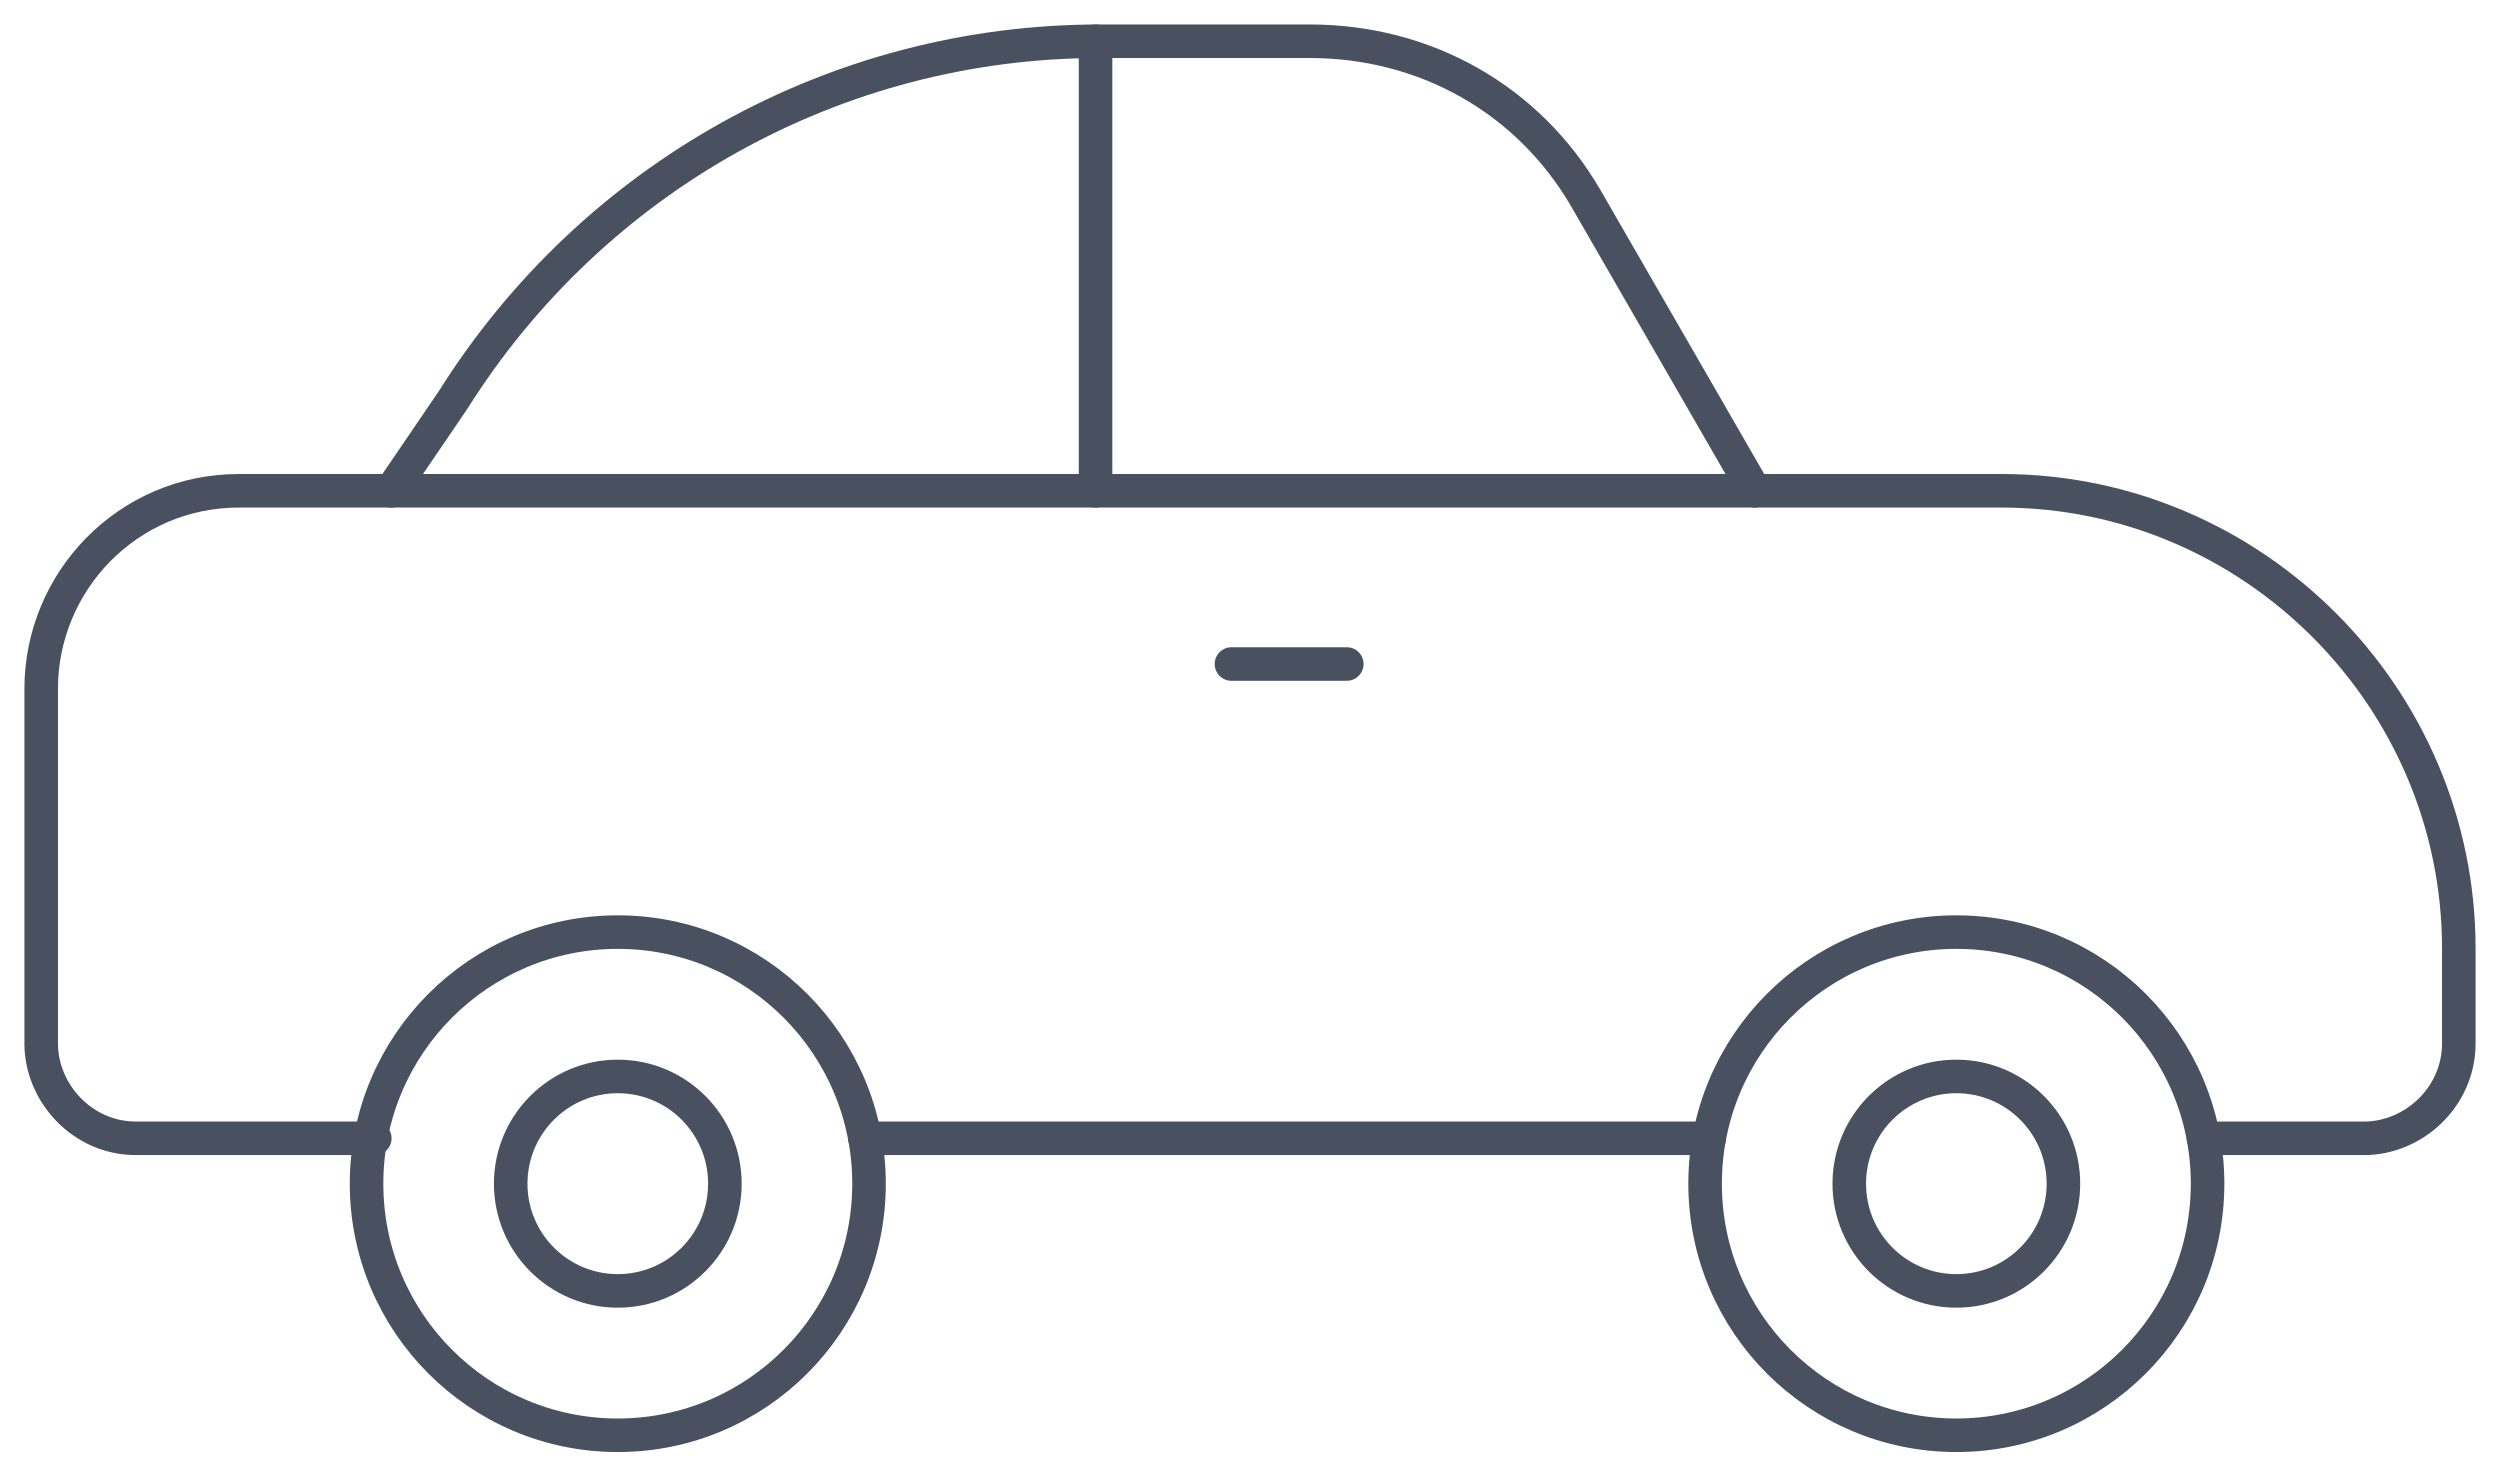 <svg width="149" height="88" viewBox="0 0 149 88" fill="none" xmlns="http://www.w3.org/2000/svg">
<path d="M131.326 67.844H140.899C143.845 67.844 146.545 65.385 146.545 62.19V56.536C146.545 41.542 134.272 29.251 119.298 29.251H104.57L94.506 11.799C91.069 5.899 84.932 2.458 78.059 2.458H65.54C49.83 2.458 35.347 10.57 27.002 23.843L23.32 29.251H14.237C7.609 29.251 2.455 34.659 2.455 41.05V62.19C2.455 65.14 4.909 67.844 8.1 67.844H22.338" stroke="#495161" stroke-width="2" stroke-linecap="round" stroke-linejoin="round"/>
<path d="M101.87 67.844H51.549" stroke="#495161" stroke-width="2" stroke-linecap="round" stroke-linejoin="round"/>
<path d="M23.32 29.251H104.57" stroke="#495161" stroke-width="2" stroke-linecap="round" stroke-linejoin="round"/>
<path d="M65.295 2.458V29.251" stroke="#495161" stroke-width="2" stroke-linecap="round" stroke-linejoin="round"/>
<path d="M36.82 85.542C45.09 85.542 51.794 78.828 51.794 70.547C51.794 62.266 45.09 55.553 36.82 55.553C28.551 55.553 21.847 62.266 21.847 70.547C21.847 78.828 28.551 85.542 36.82 85.542Z" stroke="#495161" stroke-width="2" stroke-linecap="round" stroke-linejoin="round"/>
<path d="M36.82 76.938C40.345 76.938 43.203 74.077 43.203 70.547C43.203 67.018 40.345 64.156 36.82 64.156C33.296 64.156 30.438 67.018 30.438 70.547C30.438 74.077 33.296 76.938 36.82 76.938Z" stroke="#495161" stroke-width="2" stroke-linecap="round" stroke-linejoin="round"/>
<path d="M116.598 76.938C120.123 76.938 122.98 74.077 122.98 70.547C122.98 67.018 120.123 64.156 116.598 64.156C113.073 64.156 110.216 67.018 110.216 70.547C110.216 74.077 113.073 76.938 116.598 76.938Z" stroke="#495161" stroke-width="2" stroke-linecap="round" stroke-linejoin="round"/>
<path d="M116.598 85.542C124.868 85.542 131.572 78.828 131.572 70.547C131.572 62.266 124.868 55.553 116.598 55.553C108.328 55.553 101.624 62.266 101.624 70.547C101.624 78.828 108.328 85.542 116.598 85.542Z" stroke="#495161" stroke-width="2" stroke-linecap="round" stroke-linejoin="round"/>
<path d="M73.395 39.575H80.269" stroke="#495161" stroke-width="2" stroke-linecap="round" stroke-linejoin="round"/>
</svg>
